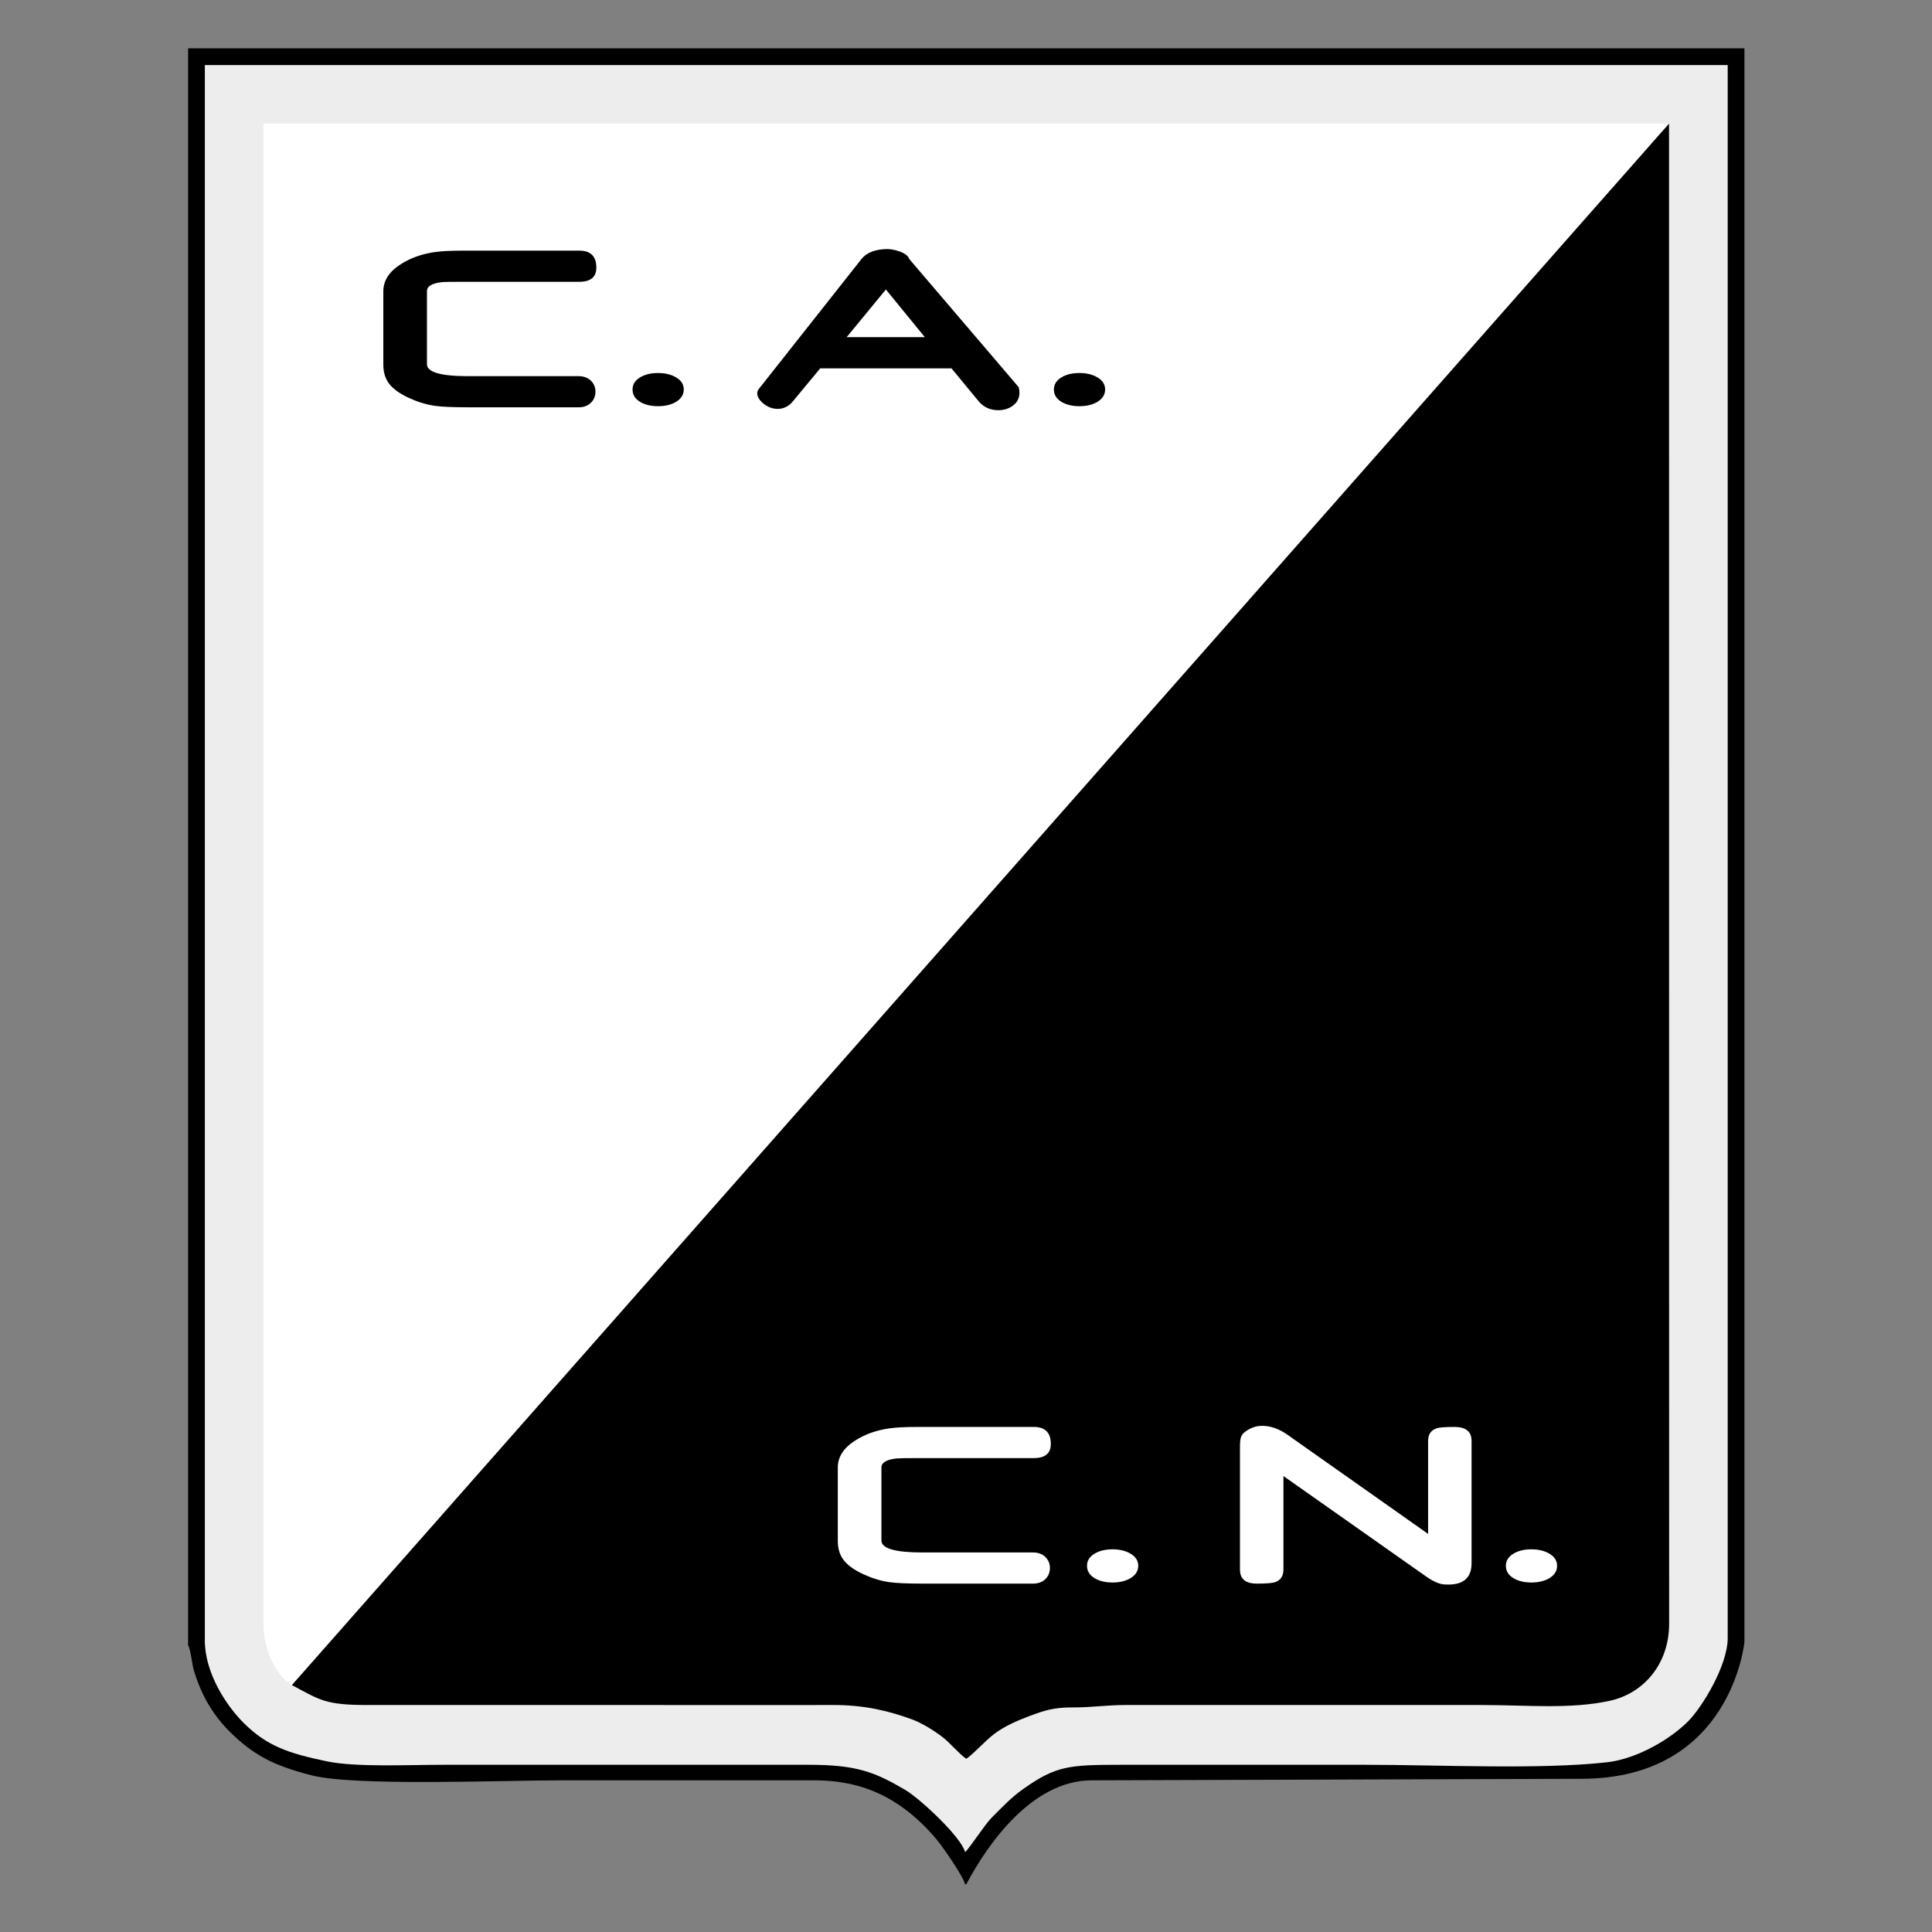 <svg enable-background="new 0 0 623 735" height="1000" viewBox="0 0 1000 1000" width="1000" xmlns="http://www.w3.org/2000/svg"><rect x="0" y="0" width="1000" height="1000" fill="#808080" stroke="none"/><g transform="matrix(1.341 0 0 1.341 81.562 6.268)"><g><g><path clip-rule="evenodd" d="m 11.782 630.36 c .958 1.511 1.6 7.688 2.235 9.76 c 1.016 3.316 2.037 6.003 3.451 9.007 c 2.493 5.298 6.225 10.447 10.116 14.336 c 9.313 9.312 17.304 13.394 31.811 17.097 c 16.813 4.29 73.393 1.935 96.338 1.935 c 32.603 0 65.206 .002 97.811 0 c 16.239 0 27.414 5.156 36.536 12.371 c 4.17 3.298 8.854 8.038 12.094 12.358 c 2.026 2.699 8.809 12.432 9.503 15.41 h .462 c 8.28 -15.649 25.454 -40.14 48.443 -40.14 l 188.886 -.587 c 58.234 .018 63.025 -52.931 63.025 -52.932 V 13.973 H 11.782 Z" fill-rule="evenodd"/><path clip-rule="evenodd" d="m 18.241 628.515 c 0 12.632 8.355 25.193 14.879 31.72 c 9.071 9.074 17.383 11.816 32.146 14.915 c 11.254 2.361 31.448 1.347 45.251 1.347 c 15.687 0 31.374 0 47.06 0 c 31.219 0 62.439 0 93.66 0 c 18.701 0 25.525 2.783 37.357 9.702 c 5.504 3.217 21.488 18.012 23.082 23.979 c 1.488 -1.092 7.583 -10.609 10.261 -13.269 c 4.146 -4.115 7.54 -7.826 12.339 -11.19 c 12.521 -8.776 17.235 -9.222 37.84 -9.222 c 31.374 0 62.747 0 94.121 0 c 28.422 0 67.148 1.937 93.155 -.964 c 11.768 -1.313 24.586 -9.022 31.306 -15.755 c 5.546 -5.558 15.336 -21.679 15.336 -32.186 V 20.432 H 18.241 Z" fill="#ededed" fill-rule="evenodd"/><path clip-rule="evenodd" d="M 51.846 645.736 L 583.394 43.039 H 40.849 v 579.017 c 0 9.623 4.51 19.291 10.15 23.068 z" fill="#fff" fill-rule="evenodd"/><path clip-rule="evenodd" d="m 52.383 645.124 l -.537 .612 c 10.789 5.709 12.677 7.692 29.143 7.692 c 11.996 0 23.991 0 35.987 0 c 23.992 0 47.983 0 71.976 0 c 23.99 0 47.984 .048 71.975 0 c 12.038 -.024 21.544 2.341 30.396 5.591 c 3.703 1.36 8.284 4.247 11.407 6.588 c 3.047 2.283 6.647 6.733 9.41 8.582 c 2.882 -1.93 7.045 -6.733 10.736 -9.563 c 3.82 -2.93 9.037 -5.229 13.772 -6.989 c 5.726 -2.127 9.175 -3.325 17.016 -3.285 c 6.438 .034 12.726 -.924 19.837 -.924 h 137.49 c 17.732 0 34.246 1.702 49.57 -1.644 c 12.902 -2.817 22.865 -14.053 22.865 -29.729 L 583.394 46.598 v -3.56 z" fill-rule="evenodd"/><path clip-rule="evenodd" d="m 344.769 552.645 c 0 3.656 -2.198 5.477 -6.558 5.477 h -44.705 c -4.629 0 -7.406 .048 -8.351 .143 c -3.839 .432 -5.767 1.581 -5.767 3.465 v 28.189 c 0 3.08 5.285 4.629 15.872 4.629 h 42.661 c 2.044 0 3.664 .623 4.86 1.868 c 1.099 1.133 1.639 2.489 1.639 4.118 c 0 1.66 -.54 3.032 -1.639 4.165 c -1.196 1.245 -2.816 1.867 -4.86 1.867 H 295.26 c -5.862 0 -10.125 -.19 -12.768 -.558 c -3.278 -.463 -6.634 -1.484 -10.047 -3.049 c -3.818 -1.771 -6.441 -3.719 -7.908 -5.843 c -1.331 -1.931 -1.986 -4.262 -1.986 -7.007 v -28.35 c 0 -4.135 2.295 -7.646 6.885 -10.52 c 3.666 -2.33 7.986 -3.862 12.941 -4.58 c 2.565 -.367 6.21 -.56 10.916 -.56 h 44.917 c 4.36 .002 6.559 2.188 6.559 6.546 z m 33.744 47.043 v 0 c 0 2.026 -1.042 3.639 -3.105 4.852 c -1.852 1.07 -4.127 1.597 -6.827 1.597 c -2.681 0 -4.937 -.526 -6.789 -1.597 c -2.025 -1.182 -3.047 -2.793 -3.047 -4.852 c 0 -1.996 1.021 -3.576 3.047 -4.757 c 1.853 -1.07 4.108 -1.597 6.789 -1.597 c 2.662 0 4.938 .526 6.827 1.597 c 2.063 1.18 3.105 2.76 3.105 4.757 z m 128.659 -.991 v 0 c 0 5.491 -2.99 8.236 -8.988 8.236 c -.539 0 -1.079 -.016 -1.639 -.048 c -1.929 -.16 -4.224 -1.181 -6.905 -3.065 l -55.081 -38.771 v 36.091 c 0 2.554 -1.119 4.198 -3.336 4.916 c -1.119 .336 -3.452 .51 -6.943 .51 c -4.341 0 -6.5 -1.803 -6.5 -5.426 v -47.521 c 0 -1.931 .193 -3.271 .559 -4.022 c .58 -1.085 1.795 -2.091 3.685 -2.985 c 1.312 -.623 2.738 -.941 4.282 -.941 c 3.278 0 6.537 1.134 9.777 3.416 l 54.311 38.294 v -35.852 c 0 -2.57 1.118 -4.198 3.337 -4.917 c 1.079 -.352 3.394 -.511 6.885 -.511 c 4.377 0 6.558 1.805 6.558 5.428 v 47.168 z m 33.011 .991 v 0 c 0 2.026 -1.041 3.639 -3.105 4.852 c -1.852 1.07 -4.127 1.597 -6.827 1.597 c -2.681 0 -4.937 -.526 -6.788 -1.597 c -2.025 -1.182 -3.047 -2.793 -3.047 -4.852 c 0 -1.996 1.021 -3.576 3.047 -4.757 c 1.852 -1.07 4.107 -1.597 6.788 -1.597 c 2.661 0 4.938 .526 6.827 1.597 c 2.064 1.18 3.105 2.76 3.105 4.757 z" fill="#fff" fill-rule="evenodd"/><path clip-rule="evenodd" d="m 169.352 98.616 c 0 3.655 -2.198 5.475 -6.558 5.475 h -44.706 c -4.628 0 -7.405 .048 -8.351 .144 c -3.838 .431 -5.767 1.581 -5.767 3.464 v 28.189 c 0 3.082 5.285 4.629 15.873 4.629 h 42.66 c 2.045 0 3.665 .623 4.861 1.868 c 1.099 1.133 1.639 2.489 1.639 4.118 c 0 1.66 -.54 3.033 -1.639 4.166 c -1.196 1.245 -2.816 1.867 -4.861 1.867 h -42.66 c -5.863 0 -10.125 -.191 -12.768 -.559 c -3.279 -.463 -6.634 -1.484 -10.048 -3.049 c -3.819 -1.771 -6.441 -3.719 -7.907 -5.842 c -1.331 -1.931 -1.987 -4.262 -1.987 -7.007 v -28.35 c 0 -4.133 2.295 -7.646 6.885 -10.519 c 3.664 -2.33 7.984 -3.863 12.941 -4.581 c 2.565 -.367 6.209 -.559 10.916 -.559 h 44.917 c 4.361 .001 6.56 2.187 6.56 6.546 z m 33.744 47.04 v 0 c 0 2.028 -1.042 3.64 -3.105 4.853 c -1.852 1.07 -4.127 1.597 -6.827 1.597 c -2.681 0 -4.938 -.526 -6.789 -1.597 c -2.026 -1.181 -3.047 -2.793 -3.047 -4.853 c 0 -1.995 1.021 -3.575 3.047 -4.756 c 1.851 -1.07 4.107 -1.597 6.789 -1.597 c 2.661 0 4.937 .527 6.827 1.597 c 2.063 1.181 3.105 2.762 3.105 4.756 z m 129.275 -.893 v 0 c .193 .718 .289 1.421 .289 2.107 c 0 2.059 -.791 3.703 -2.392 4.932 c -1.601 1.23 -3.51 1.853 -5.747 1.853 c -3.144 0 -5.689 -1.149 -7.617 -3.464 L 306.45 137.517 h -50.704 l -10.492 12.674 c -1.619 1.963 -3.587 2.952 -5.882 2.952 c -1.986 0 -3.818 -.67 -5.457 -1.995 c -1.64 -1.324 -2.45 -2.665 -2.45 -4.038 c 0 -.591 .193 -1.118 .56 -1.596 l 39.672 -50.218 c 1.89 -2.362 4.995 -3.639 9.315 -3.83 c 1.658 -.064 3.433 .239 5.323 .893 c 2.18 .767 3.452 1.772 3.838 2.985 z m -36.239 -19.315 v 0 l -15.024 -18.389 l -15.12 18.389 z m 69.597 20.208 v 0 c 0 2.028 -1.041 3.64 -3.104 4.853 c -1.852 1.07 -4.129 1.597 -6.828 1.597 c -2.681 0 -4.937 -.526 -6.788 -1.597 c -2.025 -1.181 -3.048 -2.793 -3.048 -4.853 c 0 -1.995 1.022 -3.575 3.048 -4.756 c 1.852 -1.07 4.107 -1.597 6.788 -1.597 c 2.661 0 4.938 .527 6.828 1.597 c 2.063 1.181 3.104 2.762 3.104 4.756 z" fill-rule="evenodd"/></g></g></g></svg>